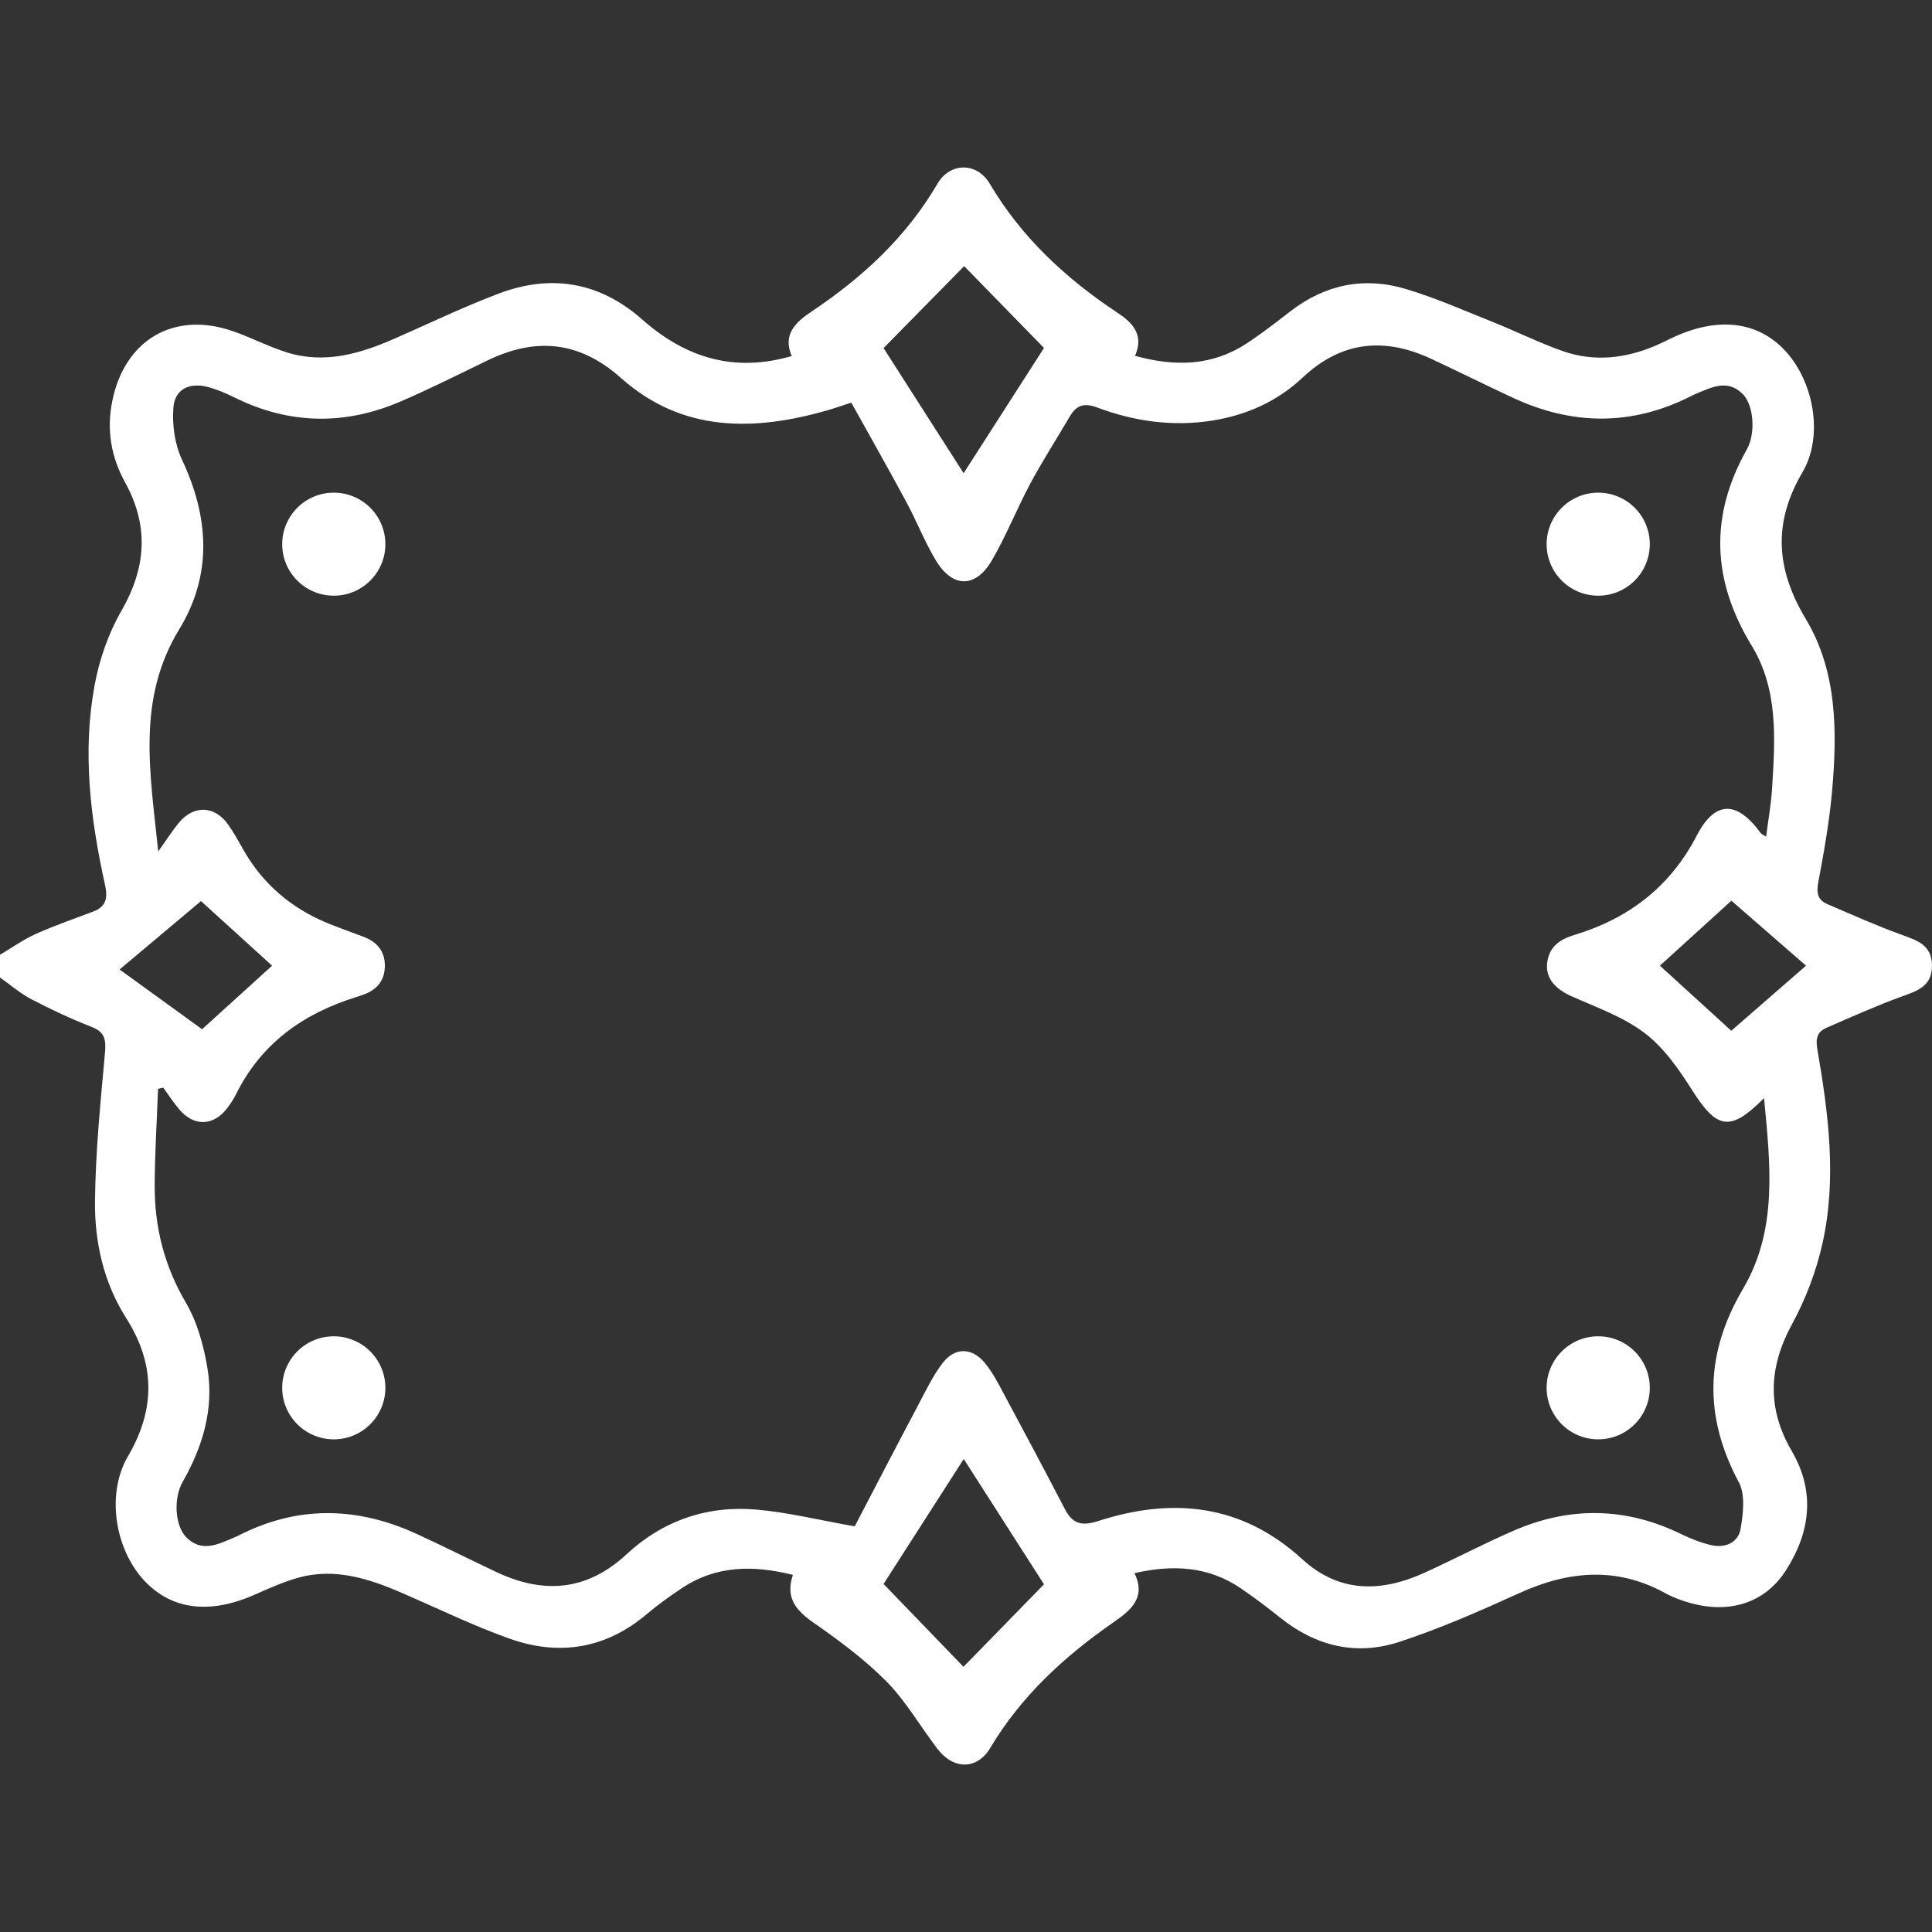 <?xml version="1.0" encoding="UTF-8"?>
<svg id="Layer_2" data-name="Layer 2" xmlns="http://www.w3.org/2000/svg" viewBox="0 0 300 300">
  <rect x="0" y="0" width="300" height="300" fill="#333333" stroke="none"/>
  <g id="_레이어_1" data-name="레이어 1">
    <g>
      <g>
        <path d="m295.29,145.15c-3.92-1.42-7.73-3.12-11.56-4.77-1.45-.62-1.7-1.7-1.4-3.32.88-4.69,1.73-9.42,2.15-14.17.81-9.23.83-18.6-4.08-26.78-4.65-7.77-5.12-14.94-.5-22.8,3.34-5.69,1.71-14.3-2.9-19.06-4.18-4.31-10.09-5.03-16.81-2.04-1.07.48-2.1,1.03-3.18,1.49-4.66,1.97-9.47,2.51-14.28.84-3.67-1.28-7.17-3.03-10.78-4.48-4.51-1.8-8.98-3.79-13.63-5.18-6.47-1.95-12.54-.72-17.95,3.46-2.24,1.73-4.48,3.48-6.84,5.02-5.34,3.48-11.1,3.61-17.28,1.89,1.45-3.34-.47-5.19-2.75-6.7-7.99-5.31-14.86-11.65-19.8-20.01-2-3.38-6.17-3.37-8.14,0-4.85,8.3-11.66,14.57-19.55,19.84-2.43,1.62-4.53,3.54-3.07,6.9-9.01,2.64-16.55.22-23.22-5.67-6.65-5.87-14.21-7.1-22.37-3.99-5.45,2.07-10.73,4.61-16.08,6.96-5.37,2.36-10.88,3.97-16.73,2.14-2.87-.9-5.57-2.33-8.42-3.31-9.07-3.14-16.71,1.33-18.66,10.74-.94,4.52-.24,8.75,1.95,12.73,3.75,6.79,3.3,13.26-.56,19.97-2,3.47-3.4,7.49-4.14,11.44-1.95,10.43-.68,20.81,1.59,31.07.44,1.99.25,3.4-1.81,4.18-3,1.13-6.03,2.18-8.95,3.49-1.94.87-3.7,2.14-5.55,3.23v3.52c1.63,1.15,3.17,2.49,4.92,3.4,3.02,1.58,6.12,3.03,9.3,4.27,2.08.81,2.27,2,2.09,4.03-.69,7.66-1.47,15.35-1.55,23.03-.07,6.38,1.35,12.66,4.84,18.16,4.55,7.17,4.55,14.17.27,21.48-3.39,5.79-2.05,14.43,2.6,19.35,4.23,4.48,10.11,5.19,17.02,2.15,2.22-.98,4.46-1.99,6.79-2.65,5.8-1.63,11.16.18,16.43,2.47,5.44,2.37,10.81,4.98,16.39,6.97,7.72,2.75,14.98,1.6,21.38-3.83,1.71-1.45,3.55-2.76,5.41-4,5.35-3.56,11.12-3.59,17.24-2.06-1.2,3.57.48,5.51,3.18,7.4,3.98,2.78,7.95,5.71,11.35,9.15,3.05,3.09,5.26,7,7.93,10.48,2.49,3.24,6.14,3.27,8.2-.18,4.81-8.07,11.51-14.2,19.12-19.49,2.6-1.81,5.13-3.76,3.26-7.63,6.05-1.38,11.54-1.04,16.55,2.38,2.09,1.43,4.12,2.96,6.1,4.55,5.51,4.41,11.78,5.93,18.42,3.76,6.36-2.08,12.54-4.79,18.64-7.57,7.65-3.48,15.14-4.19,22.74,0,1.18.65,2.49,1.13,3.8,1.5,6.17,1.74,11.68.01,14.92-5.07,3.77-5.91,4.59-12.17.89-18.52-3.85-6.59-3.61-12.99.05-19.7,2.11-3.87,3.74-8.17,4.71-12.48,2.27-10.08.94-20.21-.79-30.24-.29-1.66.02-2.69,1.44-3.3,3.82-1.66,7.63-3.37,11.54-4.8,2.5-.91,4.88-1.6,4.83-4.92-.05-3.15-2.3-3.84-4.71-4.71ZM149.72,41.33c3.64,3.73,8.1,8.3,12.39,12.7-3.74,5.83-8.19,12.77-12.48,19.45-4.16-6.5-8.6-13.45-12.43-19.43,4.28-4.36,8.81-8.96,12.51-12.72ZM18.57,150.54c3.97-3.33,8.37-7.03,12.64-10.62,3.56,3.23,7.34,6.66,11.04,10.03-3.53,3.21-7.37,6.69-10.87,9.87-4.18-3.03-8.6-6.23-12.81-9.28Zm131.04,108.28c-3.72-3.85-8.11-8.39-12.41-12.86,3.7-5.77,8.19-12.78,12.45-19.41,4.21,6.57,8.67,13.54,12.46,19.46-4.26,4.37-8.72,8.94-12.5,12.81Zm120.38-28.71c1.04,1.95.7,4.91.29,7.28-.37,2.16-2.4,3.04-4.59,2.53-1.59-.37-3.16-.99-4.64-1.71-8.61-4.2-17.31-4.32-26.03-.52-4.65,2.02-9.14,4.39-13.75,6.49-6.74,3.08-13.26,3.24-19.07-2.08-9.35-8.55-20.1-9.65-31.66-5.92-2.53.82-3.97.48-5.17-1.82-3.1-5.96-6.26-11.9-9.44-17.82-.92-1.71-1.81-3.49-3.05-4.96-1.98-2.36-4.61-2.39-6.49.05-1.53,1.98-2.63,4.31-3.81,6.54-3.41,6.43-6.76,12.9-9.86,18.84-5.73-1.01-10.46-2.19-15.25-2.6-7.64-.67-14.52,1.69-20.17,6.93-6.19,5.74-12.92,6.22-20.26,2.75-4.14-1.96-8.24-4.02-12.4-5.93-9.24-4.23-18.47-4.41-27.63.29-.26.13-.53.24-.8.36-2.45,1.04-4.96,2.27-7.3-.12-1.73-1.77-2.02-5.99-.55-8.58,3.14-5.51,4.89-11.38,3.85-17.67-.58-3.49-1.58-7.15-3.35-10.17-3.34-5.68-4.86-11.68-4.84-18.13.01-5.02.34-10.05.52-15.07.27-.06.54-.12.81-.18.82,1.13,1.58,2.3,2.48,3.37,2.26,2.69,5.3,2.62,7.43-.16.53-.69,1.02-1.44,1.41-2.22,3.89-7.85,10.39-12.47,18.56-15.03.46-.15.93-.3,1.38-.47,2.04-.78,3.16-2.26,3.15-4.46-.01-2.21-1.21-3.64-3.22-4.42-2.36-.92-4.79-1.7-7.07-2.77-5.08-2.4-9.05-6.05-11.8-10.99-.71-1.28-1.43-2.56-2.28-3.75-2.08-2.91-5.31-3.01-7.61-.24-.97,1.18-1.8,2.48-3.21,4.46-1.27-12.27-3.37-23.61,3.26-34.49,5.17-8.48,4.64-17.4.43-26.34-1.13-2.4-1.54-5.42-1.34-8.08.22-2.9,2.54-3.98,5.42-3.19,1.4.38,2.76.96,4.07,1.61,8.49,4.2,17.11,4.35,25.75.64,4.56-1.96,9.01-4.2,13.49-6.37,7.54-3.66,14.31-3.05,20.78,2.71,9.58,8.52,20.75,8.28,32.27,4.95.93-.27,1.84-.59,3.49-1.13,2.84,5.12,5.76,10.26,8.56,15.46,1.62,3,2.85,6.22,4.62,9.12,2.57,4.21,6.11,4.23,8.62-.04,2.26-3.86,3.9-8.07,6.02-12.02,1.89-3.52,4.06-6.88,6.08-10.33,1.03-1.75,2.18-2.23,4.29-1.43,5.74,2.15,11.69,2.99,17.83,2.03,5.36-.84,10.13-2.99,14.06-6.68,6.04-5.68,12.69-6.3,19.97-2.91,4.24,1.98,8.43,4.07,12.67,6.04,9.24,4.3,18.46,4.41,27.63-.23.26-.13.52-.27.79-.38,2.44-.99,4.92-2.35,7.3.06,1.67,1.69,2.04,6.04.61,8.59-5.82,10.33-5.4,20.35.76,30.46,4.18,6.85,3.64,14.62,3.16,22.25-.15,2.42-.59,4.82-.92,7.4-.43-.28-.72-.39-.87-.59-3.68-5.03-7.06-5.04-9.9.43-4.14,7.97-10.56,12.86-18.97,15.42-2.11.64-3.77,1.65-4.2,3.97-.47,2.48.94,4.31,3.69,5.54,3.89,1.74,8.07,3.21,11.4,5.74,3,2.28,5.33,5.65,7.39,8.9,3.84,6.04,5.9,6.48,11.14,1.19.98,10.33,2.15,20.44-3.26,29.61-5.91,10.02-6.12,19.77-.68,30.01Zm-1.16-70.06c-3.63-3.31-7.46-6.8-11.08-10.1,3.63-3.3,7.41-6.74,11.1-10.09,3.73,3.25,7.68,6.69,11.59,10.09-3.73,3.24-7.72,6.72-11.6,10.1Z" fill="#fff"/>
        <ellipse cx="51.83" cy="84.5" rx="8.01" ry="8" fill="#fff"/>
        <ellipse cx="51.83" cy="215.5" rx="8.01" ry="8" fill="#fff"/>
        <ellipse cx="248.17" cy="84.5" rx="8.01" ry="8" fill="#fff"/>
        <ellipse cx="248.17" cy="215.5" rx="8.01" ry="8" fill="#fff"/>
      </g>
      <rect x="0" width="300" height="300" fill="none"/>
    </g>
  </g>
</svg>